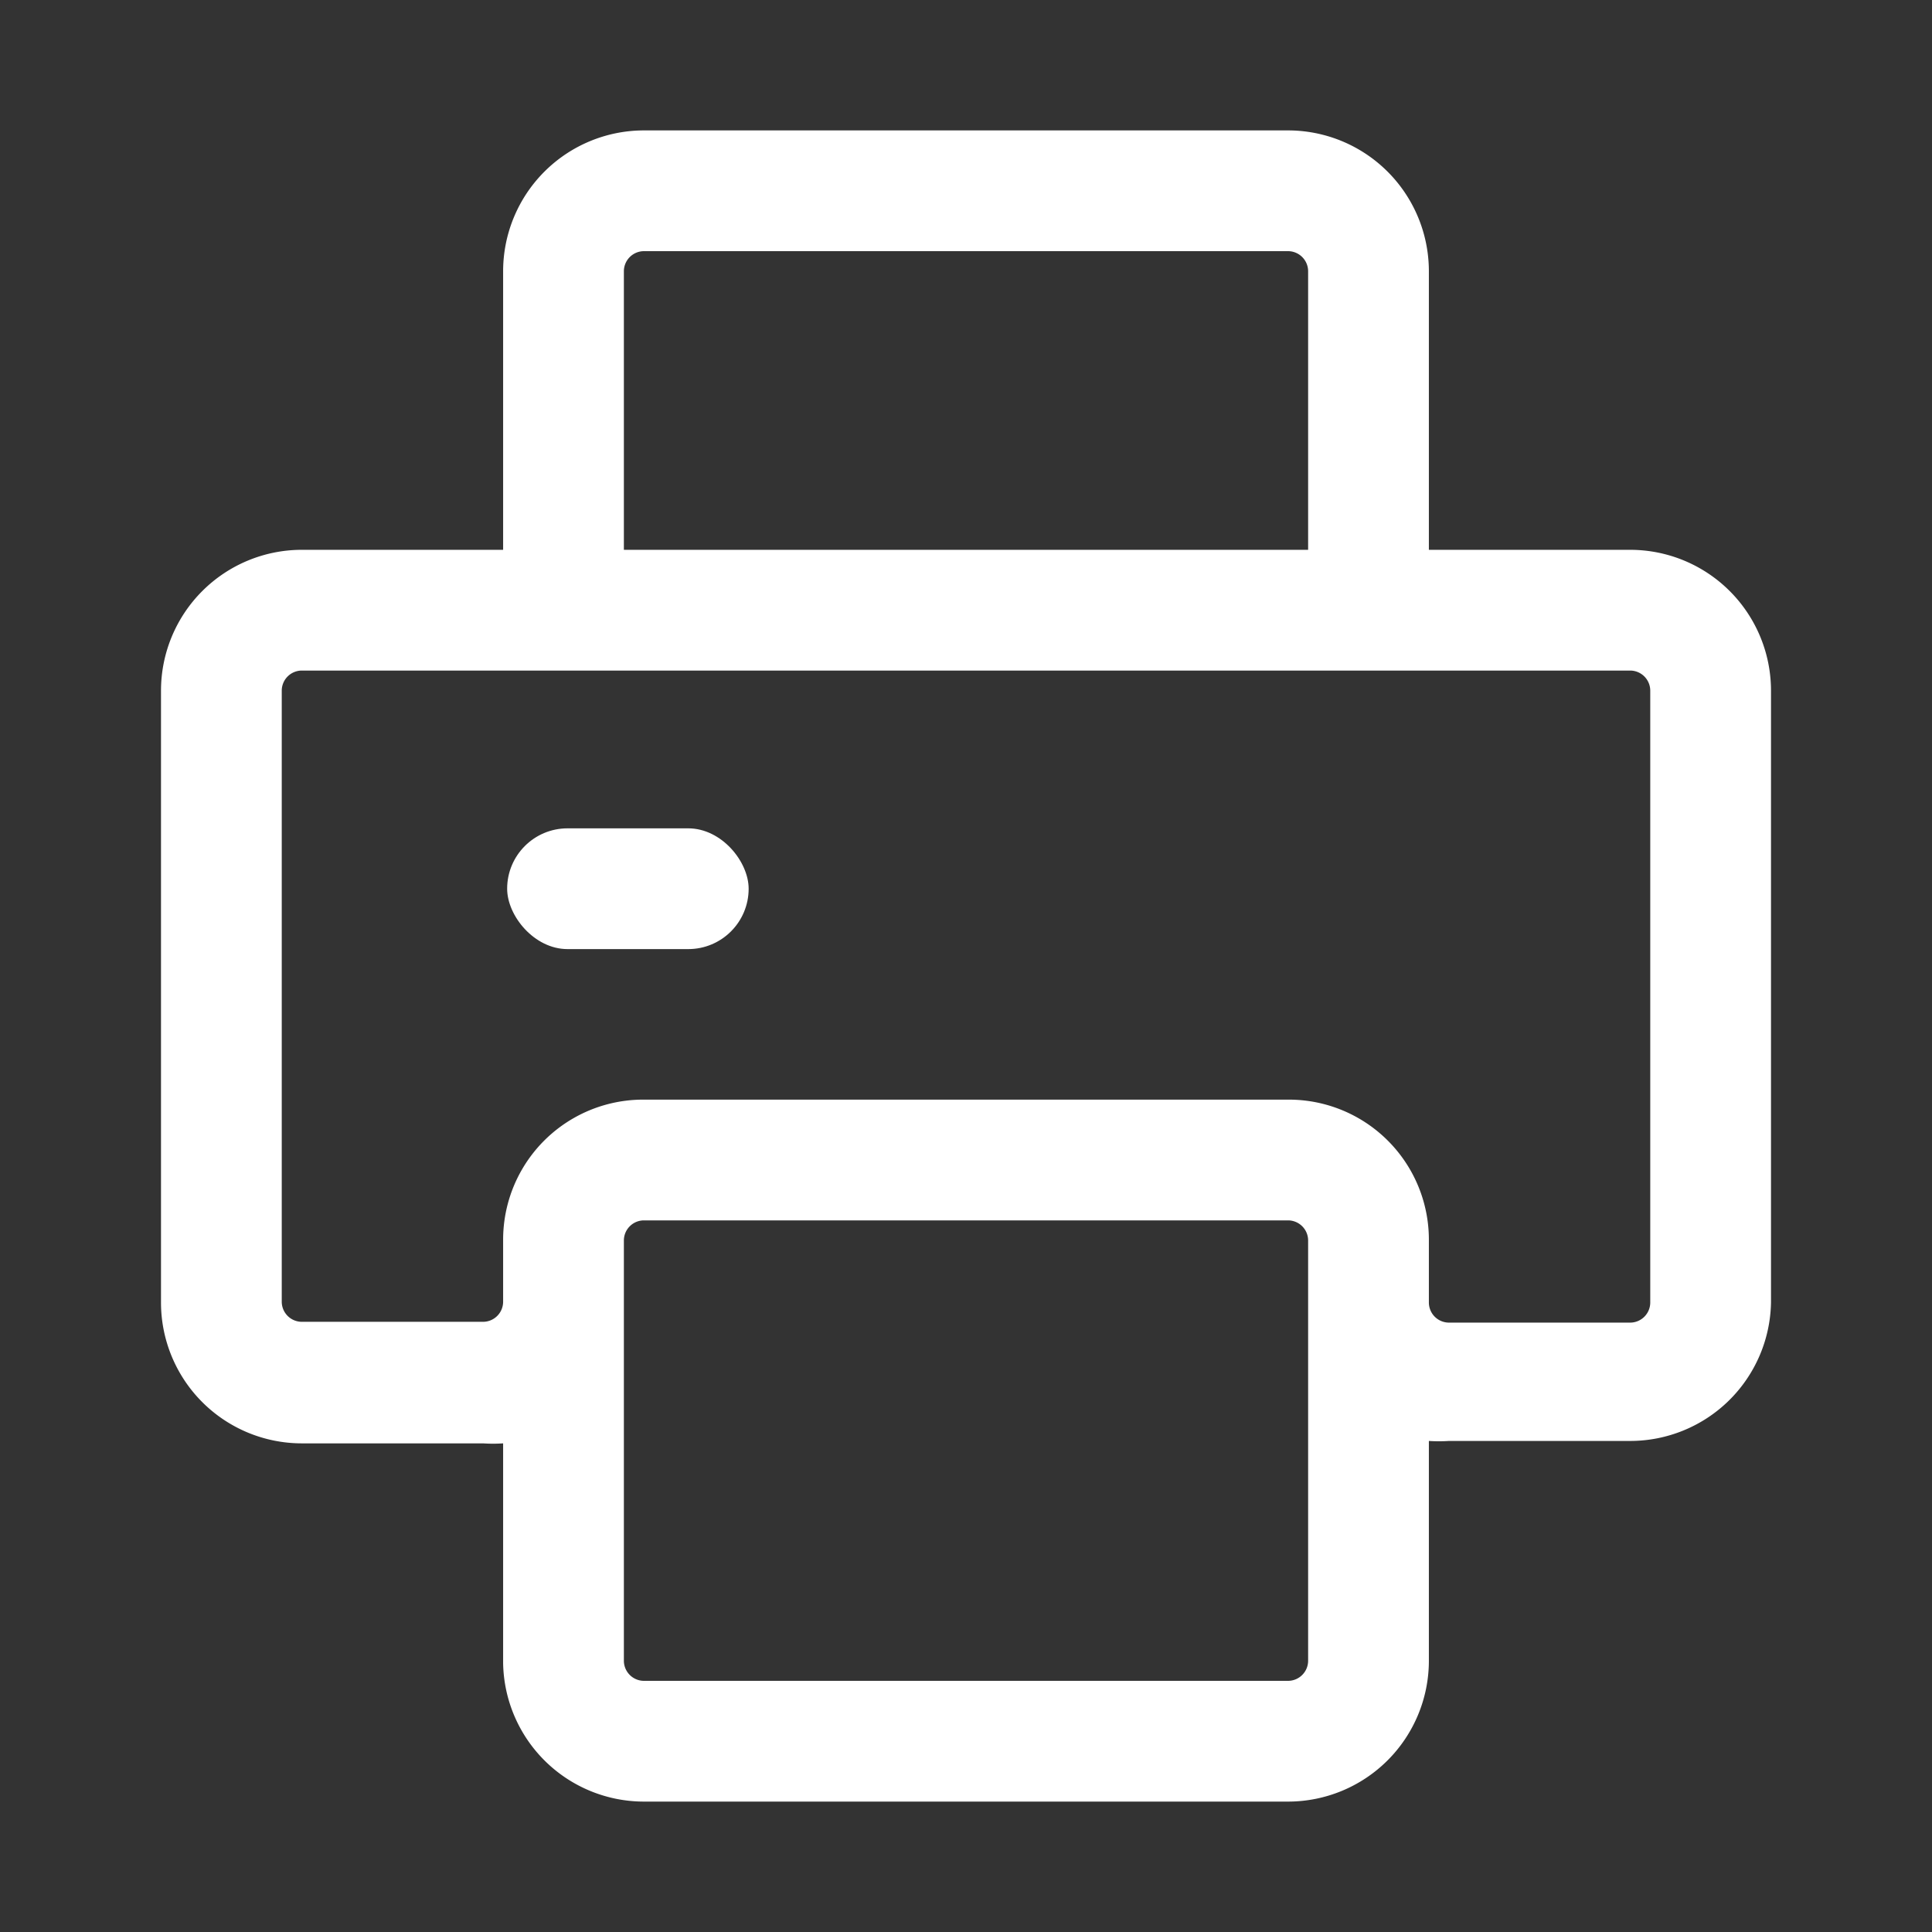 <svg id="print" xmlns="http://www.w3.org/2000/svg" width="24" height="24" viewBox="0 0 24 24">
  <rect x="0" y="0" width="24" height="24" fill="#333333" stroke="none"/>
  <g id="Layer_3" data-name="Layer 3">
    <rect id="Rectangle_24606" data-name="Rectangle 24606" width="24" height="24" fill="#fff" opacity="0"/>
  </g>
  <g id="icon">
    <path id="Path_100014" data-name="Path 100014" d="M20.25,6.83h-2.5V3.37A1.75,1.75,0,0,0,16,1.62H8A1.75,1.75,0,0,0,6.25,3.37V6.83H3.75A1.75,1.75,0,0,0,2,8.58v7.6a1.75,1.75,0,0,0,1.75,1.75H6a1.9,1.9,0,0,0,.25,0v2.73A1.75,1.75,0,0,0,8,22.38h8a1.75,1.75,0,0,0,1.75-1.75V17.9a1.9,1.9,0,0,0,.25,0h2.25A1.75,1.75,0,0,0,22,16.18V8.58a1.75,1.75,0,0,0-1.75-1.75ZM7.75,3.37A.25.25,0,0,1,8,3.12h8a.25.25,0,0,1,.25.25V6.83H7.75Zm8.5,17.26a.25.25,0,0,1-.25.25H8a.25.25,0,0,1-.25-.25V15.41A.25.25,0,0,1,8,15.16h8a.25.25,0,0,1,.25.25v5.22Zm4.25-4.45a.25.25,0,0,1-.25.25H18a.25.25,0,0,1-.25-.25v-.77h0A1.74,1.74,0,0,0,16,13.66H8A1.74,1.74,0,0,0,6.25,15.4h0v.77a.25.25,0,0,1-.25.25H3.75a.25.25,0,0,1-.25-.25V8.58a.25.25,0,0,1,.25-.25h16.5a.25.25,0,0,1,.25.25Z" fill="#fff"/>
    <rect id="Rectangle_24607" data-name="Rectangle 24607" width="3" height="1.5" rx="0.75" transform="translate(6.3 10.29)" fill="#fff"/>
  </g>
</svg>
